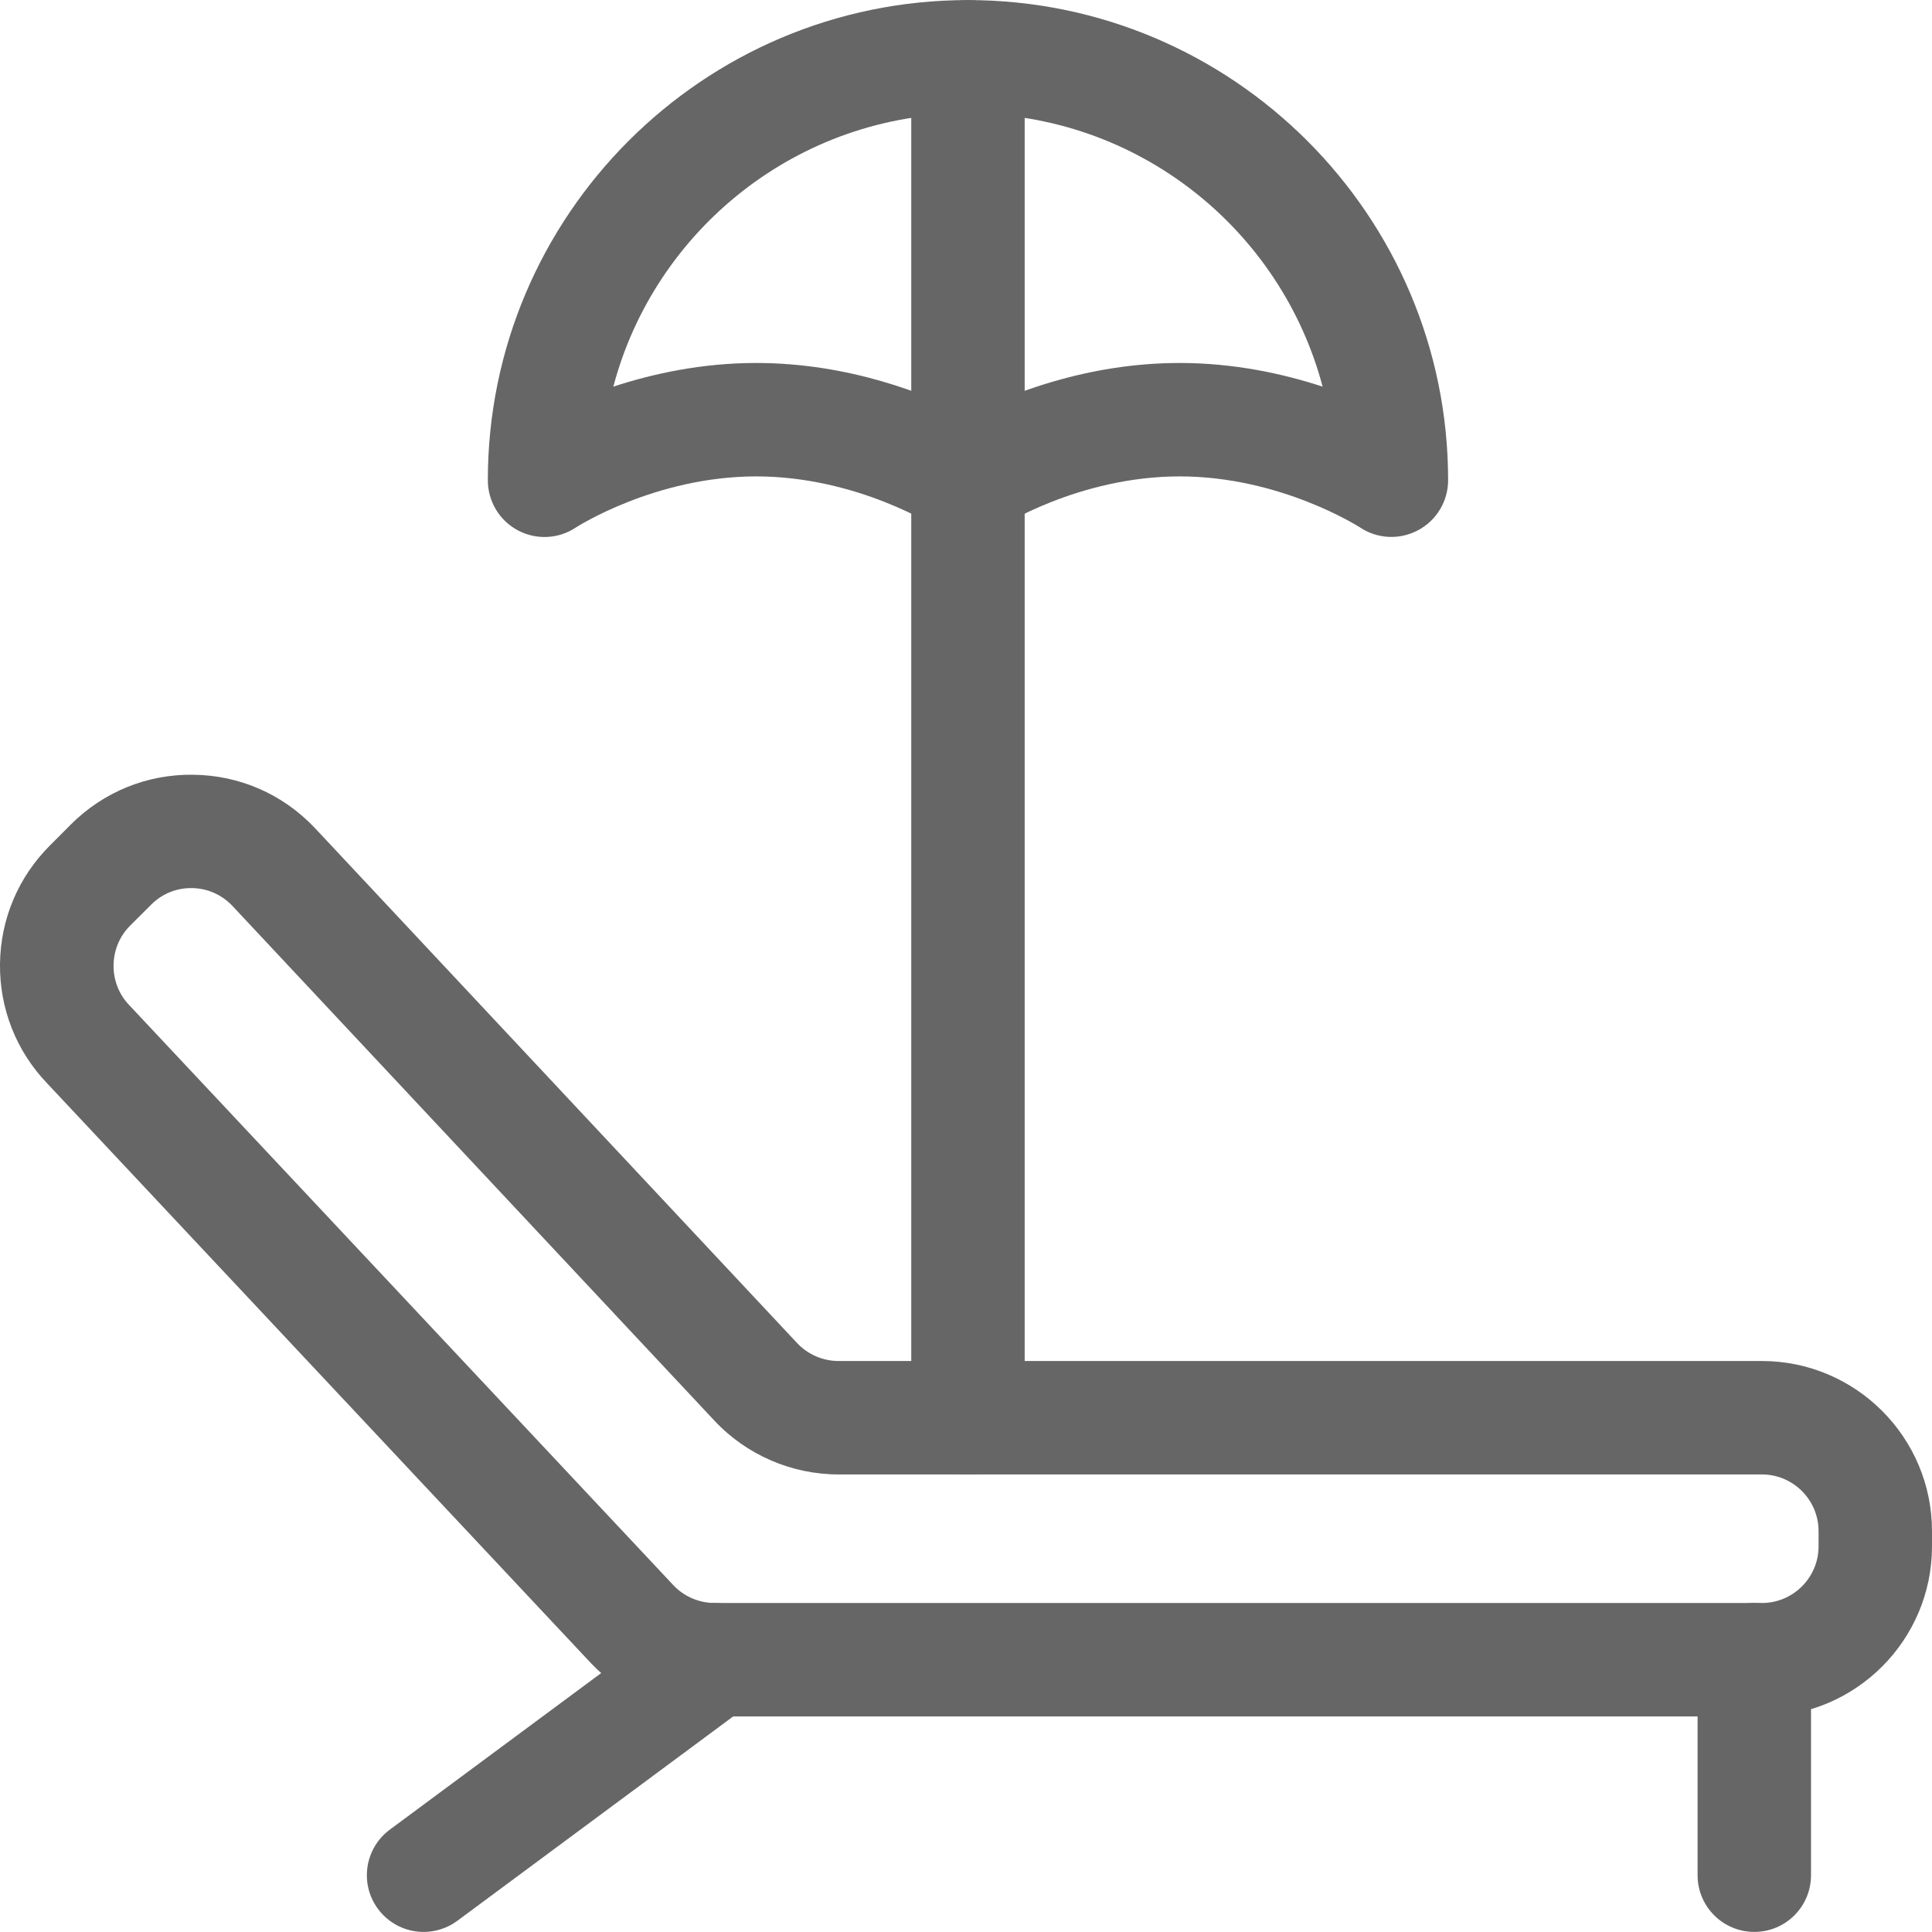 <svg width="24" height="24" viewBox="0 0 24 24" fill="none" xmlns="http://www.w3.org/2000/svg">
<g opacity="0.6" clip-path="url(#clip0)">
<path d="M21.887 21.322H8.877C8.296 21.322 7.734 21.079 7.336 20.655L0.584 13.456C0.201 13.055 -0.006 12.529 0 11.975C0.006 11.419 0.226 10.897 0.619 10.504L0.88 10.242C1.286 9.837 1.825 9.617 2.398 9.624C2.971 9.63 3.505 9.861 3.902 10.276C3.903 10.277 3.905 10.279 3.907 10.281L9.902 16.684C10.035 16.826 10.223 16.907 10.417 16.907H21.887C23.052 16.907 24 17.855 24 19.021V19.209C24 20.374 23.052 21.322 21.887 21.322ZM2.374 11.032C2.186 11.032 2.01 11.105 1.877 11.239L1.615 11.5C1.347 11.769 1.342 12.211 1.604 12.485C1.606 12.487 1.607 12.489 1.609 12.49L8.364 19.691C8.496 19.832 8.684 19.913 8.877 19.913H21.887C22.275 19.913 22.591 19.597 22.591 19.209V19.021C22.591 18.632 22.275 18.316 21.887 18.316H10.417C9.834 18.316 9.272 18.073 8.874 17.647L2.881 11.247C2.749 11.111 2.572 11.034 2.383 11.032C2.38 11.032 2.377 11.032 2.374 11.032Z" fill="currentColor"/>
<path d="M5.262 23.999C5.047 23.999 4.834 23.9 4.696 23.714C4.464 23.401 4.53 22.96 4.843 22.728C6.568 21.451 7.469 20.783 7.94 20.434C8.199 20.242 8.328 20.146 8.393 20.099C8.504 20.016 8.655 19.904 8.903 19.914C9.281 19.927 9.582 20.237 9.582 20.618C9.582 20.864 9.455 21.082 9.263 21.208C9.218 21.24 9.081 21.342 8.779 21.566C8.307 21.915 7.406 22.583 5.681 23.861C5.555 23.954 5.408 23.999 5.262 23.999ZM8.845 21.321C8.872 21.323 8.898 21.322 8.923 21.321C8.898 21.322 8.871 21.323 8.845 21.321ZM8.844 21.321C8.844 21.321 8.844 21.321 8.845 21.321C8.844 21.321 8.844 21.321 8.844 21.321ZM8.843 21.321H8.843C8.843 21.321 8.843 21.321 8.843 21.321Z" fill="currentColor"/>
<path d="M21.793 23.999C21.404 23.999 21.088 23.684 21.088 23.295V20.618C21.088 20.229 21.404 19.913 21.793 19.913C22.182 19.913 22.497 20.229 22.497 20.618V23.295C22.497 23.684 22.182 23.999 21.793 23.999Z" fill="currentColor"/>
<path d="M12.024 6.672C11.888 6.672 11.752 6.632 11.634 6.551C11.627 6.547 10.651 5.918 9.394 5.918C8.138 5.918 7.163 6.547 7.153 6.553C6.937 6.697 6.66 6.71 6.431 6.587C6.202 6.465 6.06 6.225 6.06 5.965C6.06 2.676 8.736 0.001 12.024 0.001C15.313 0.001 17.989 2.676 17.989 5.965C17.989 6.225 17.846 6.464 17.617 6.586C17.388 6.709 17.112 6.696 16.896 6.553C16.878 6.542 15.906 5.918 14.654 5.918C13.398 5.918 12.422 6.547 12.413 6.553C12.294 6.632 12.159 6.672 12.024 6.672ZM9.394 4.509C10.555 4.509 11.516 4.899 12.024 5.157C12.533 4.899 13.494 4.509 14.654 4.509C15.33 4.509 15.939 4.642 16.43 4.803C15.915 2.853 14.135 1.41 12.024 1.41C9.914 1.41 8.134 2.853 7.619 4.803C8.11 4.642 8.718 4.509 9.394 4.509Z" fill="currentColor"/>
<path d="M12.024 18.317C11.635 18.317 11.32 18.001 11.32 17.612V0.705C11.32 0.316 11.635 0.001 12.024 0.001C12.413 0.001 12.729 0.316 12.729 0.705V17.612C12.729 18.001 12.413 18.317 12.024 18.317Z" fill="currentColor"/>
</g>
<defs>
<clipPath id="clip0">
<rect width="24" height="24" fill="currentColor"/>
</clipPath>
</defs>
</svg>
